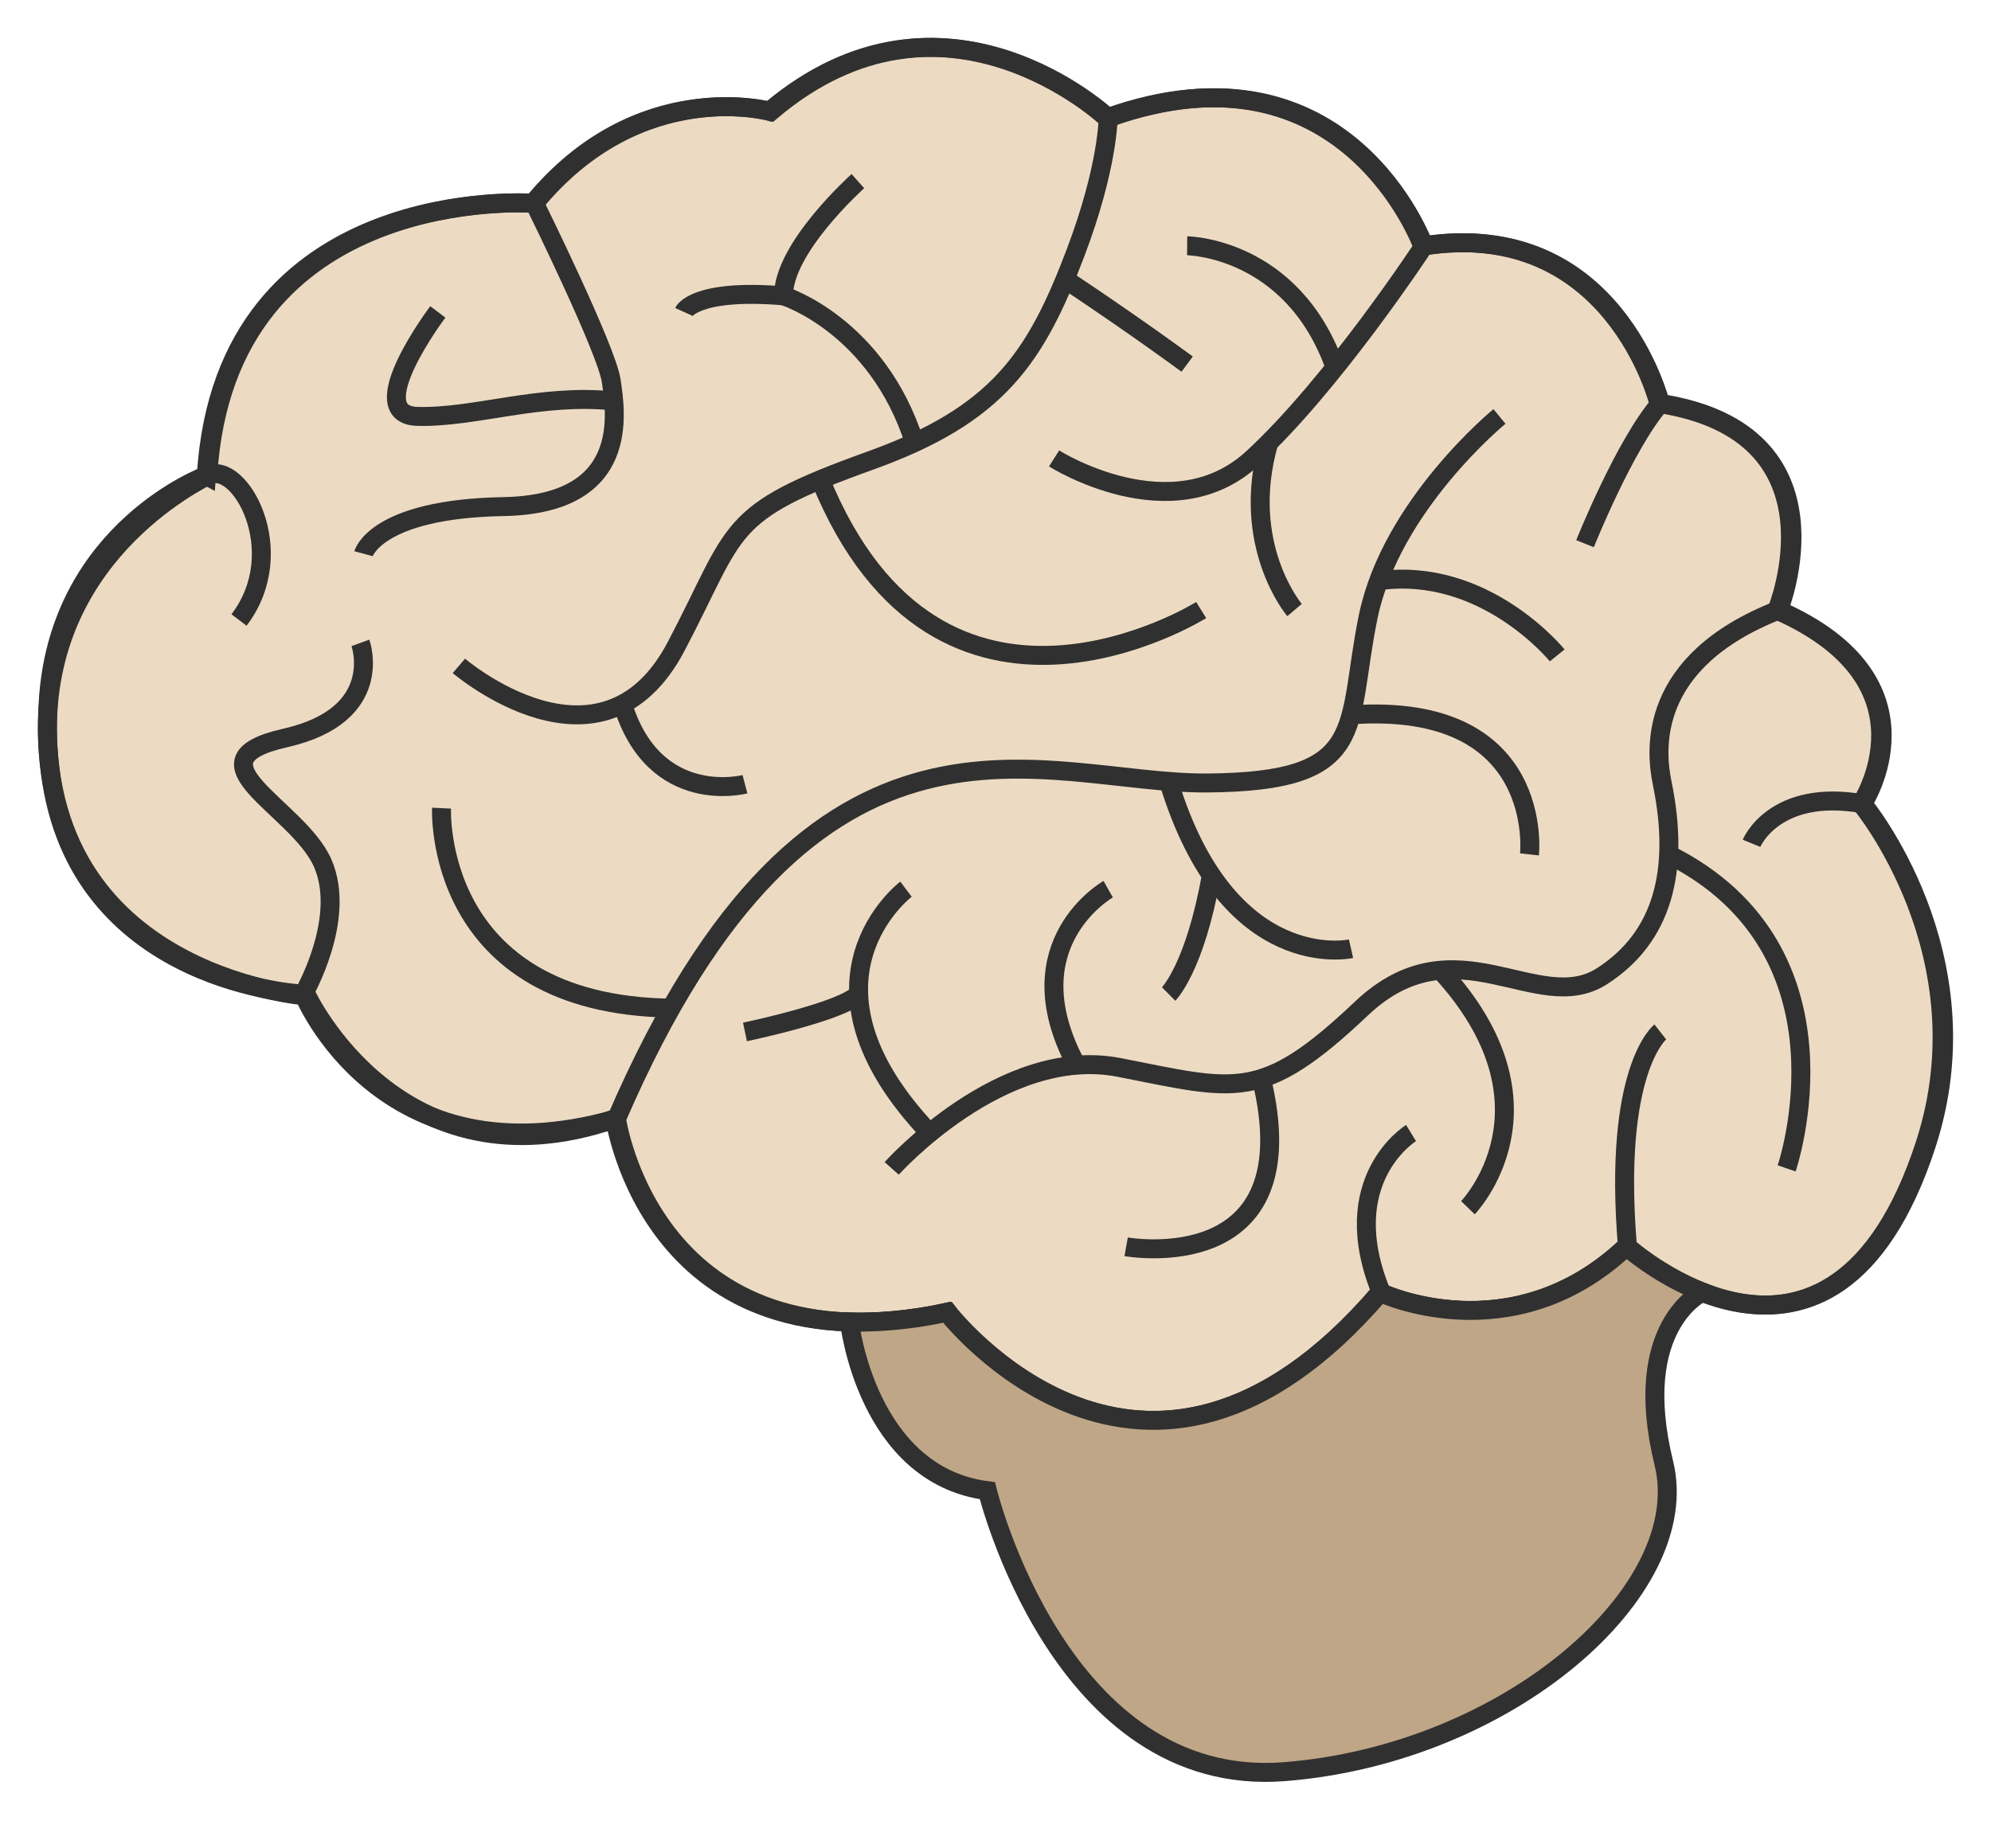 <svg width="42" height="39" viewBox="0 0 42 39" fill="none" xmlns="http://www.w3.org/2000/svg">
<path d="M4.35 10.035C4.35 10.035 1.3 11.161 1.025 14.694C0.568 20.603 6.477 21.016 6.477 21.016C6.477 21.016 8.437 25.177 12.973 23.607C12.973 23.607 13.735 29.008 19.967 27.692C19.967 27.692 24.121 33.093 29.108 27.277C29.108 27.277 31.878 28.592 34.301 26.308C34.301 26.308 38.629 30.186 40.603 24.162C41.918 20.146 39.262 16.96 39.262 16.96C39.262 16.96 40.948 14.399 37.486 12.875C37.486 12.875 39.01 9.136 34.994 8.513C34.994 8.513 34.025 4.565 30.009 5.189C30.009 5.189 28.386 0.688 23.347 2.488C23.347 2.488 19.899 -0.766 16.229 2.35C16.229 2.35 13.459 1.588 11.244 4.289C11.244 4.289 4.73 3.805 4.352 10.036L4.35 10.035Z" fill="#ECDBC2" stroke="#303030" stroke-width="0.4" stroke-miterlimit="10"/>
<path d="M7.603 13.565C7.603 13.565 8.156 15.089 6.01 15.573C3.864 16.058 6.282 17.028 6.804 18.205C7.326 19.383 6.402 20.975 6.402 20.975C6.402 20.975 1.786 20.791 1.094 16.521C0.403 12.251 3.72 10.381 4.382 10.035C5.043 9.688 6.15 11.627 5.042 13.082" stroke="#303030" stroke-width="0.4" stroke-miterlimit="10"/>
<path d="M31.631 8.787C31.631 8.787 29.346 10.657 28.862 13.012C28.377 15.366 28.91 16.497 25.459 16.521C22.008 16.545 17.159 13.982 13.005 23.607C13.005 23.607 13.767 29.008 19.998 27.692C19.998 27.692 24.152 33.093 29.139 27.277C29.139 27.277 31.909 28.592 34.333 26.308C34.333 26.308 38.661 30.186 40.634 24.162C41.95 20.146 39.294 16.96 39.294 16.96C39.294 16.96 40.979 14.399 37.518 12.875C37.518 12.875 39.042 9.136 35.025 8.513C35.025 8.513 34.057 4.565 30.04 5.189C30.04 5.189 28.418 0.688 23.379 2.488C23.379 2.488 19.931 -0.766 16.261 2.35C16.261 2.35 13.491 1.588 11.276 4.289C11.276 4.289 4.761 3.805 4.383 10.036" stroke="#303030" stroke-width="0.4" stroke-miterlimit="10"/>
<path d="M9.68 14.05C9.68 14.05 12.693 16.632 14.266 13.634C15.582 11.13 15.255 10.834 18.352 9.721C21.045 8.754 21.843 7.565 22.689 5.332C23.376 3.52 23.376 2.485 23.376 2.485" stroke="#303030" stroke-width="0.4" stroke-miterlimit="10"/>
<path d="M7.668 11.683C7.668 11.683 7.924 10.737 10.622 10.689C13.32 10.641 12.989 8.7 12.894 8.039C12.8 7.377 11.274 4.288 11.274 4.288" stroke="#303030" stroke-width="0.4" stroke-miterlimit="10"/>
<path d="M18.81 24.653C18.81 24.653 21.144 22.042 23.608 22.523C26.072 23.004 26.608 23.28 28.719 21.28C30.706 19.398 32.432 21.475 33.797 20.596C35.063 19.78 35.447 18.387 35.063 16.52C34.92 15.825 34.749 13.96 37.518 12.872" stroke="#303030" stroke-width="0.4" stroke-miterlimit="10"/>
<path d="M22.236 9.673C22.236 9.673 24.71 11.242 26.419 9.673C28.127 8.105 30.039 5.186 30.039 5.186" stroke="#303030" stroke-width="0.4" stroke-miterlimit="10"/>
<path d="M25.339 12.872C25.339 12.872 19.833 16.322 17.306 10.122" stroke="#303030" stroke-width="0.4" stroke-miterlimit="10"/>
<path d="M6.402 20.974C6.402 20.974 8.024 25.024 13.004 23.606" stroke="#303030" stroke-width="0.4" stroke-miterlimit="10"/>
<path d="M18.097 3.822C18.097 3.822 16.522 5.227 16.529 6.242C16.529 6.242 18.5 6.857 19.293 9.341" stroke="#303030" stroke-width="0.4" stroke-miterlimit="10"/>
<path d="M9.236 6.581C9.236 6.581 7.597 8.753 8.807 8.786C10.018 8.819 11.384 8.298 12.945 8.46" stroke="#303030" stroke-width="0.4" stroke-miterlimit="10"/>
<path d="M9.314 17.052C9.314 17.052 9.116 21.197 14.152 21.272" stroke="#303030" stroke-width="0.4" stroke-miterlimit="10"/>
<path d="M25.043 7.683C25.043 7.683 23.994 6.906 22.468 5.891" stroke="#303030" stroke-width="0.4" stroke-miterlimit="10"/>
<path d="M25.043 5.186C25.043 5.186 27.263 5.207 28.164 7.754" stroke="#303030" stroke-width="0.4" stroke-miterlimit="10"/>
<path d="M27.308 12.872C27.308 12.872 26.146 11.502 26.765 9.339" stroke="#303030" stroke-width="0.4" stroke-miterlimit="10"/>
<path d="M33.436 11.472C33.436 11.472 34.273 9.375 35.025 8.511" stroke="#303030" stroke-width="0.4" stroke-miterlimit="10"/>
<path d="M32.849 13.829C32.849 13.829 31.326 11.944 29.082 12.254" stroke="#303030" stroke-width="0.4" stroke-miterlimit="10"/>
<path d="M32.264 18.028C32.264 18.028 32.62 14.793 28.5 15.083" stroke="#303030" stroke-width="0.4" stroke-miterlimit="10"/>
<path d="M28.5 20.018C28.5 20.018 25.9 20.603 24.652 16.487" stroke="#303030" stroke-width="0.4" stroke-miterlimit="10"/>
<path d="M24.652 20.974C24.652 20.974 25.207 20.425 25.553 18.468" stroke="#303030" stroke-width="0.4" stroke-miterlimit="10"/>
<path d="M23.377 18.762C23.377 18.762 21.352 19.906 22.69 22.441" stroke="#303030" stroke-width="0.4" stroke-miterlimit="10"/>
<path d="M19.112 18.762C19.112 18.762 16.558 20.692 19.611 23.907" stroke="#303030" stroke-width="0.4" stroke-miterlimit="10"/>
<path d="M15.715 21.774C15.715 21.774 17.773 21.344 18.11 20.974" stroke="#303030" stroke-width="0.4" stroke-miterlimit="10"/>
<path d="M15.715 16.547C15.715 16.547 13.803 17.052 13.133 14.856" stroke="#303030" stroke-width="0.4" stroke-miterlimit="10"/>
<path d="M36.948 17.794C36.948 17.794 37.425 16.631 39.294 16.959" stroke="#303030" stroke-width="0.4" stroke-miterlimit="10"/>
<path d="M37.689 24.653C37.689 24.653 39.265 20.059 35.199 18.028" stroke="#303030" stroke-width="0.4" stroke-miterlimit="10"/>
<path d="M35.024 21.774C35.024 21.774 34.019 22.563 34.331 26.305" stroke="#303030" stroke-width="0.4" stroke-miterlimit="10"/>
<path d="M30.966 25.483C30.966 25.483 33.035 23.346 30.385 20.473" stroke="#303030" stroke-width="0.4" stroke-miterlimit="10"/>
<path d="M29.766 23.907C29.766 23.907 28.16 24.892 29.139 27.276" stroke="#303030" stroke-width="0.4" stroke-miterlimit="10"/>
<path d="M23.756 26.307C23.756 26.307 27.654 27.01 26.605 22.739" stroke="#303030" stroke-width="0.4" stroke-miterlimit="10"/>
<path d="M14.425 6.581C14.425 6.581 14.649 6.086 16.529 6.242" stroke="#303030" stroke-width="0.4" stroke-miterlimit="10"/>
<path d="M17.92 27.896C17.92 27.896 18.279 31.125 20.829 31.454C20.829 31.454 22.36 37.756 27.095 37.382C31.829 37.009 35.756 33.553 35.099 30.873C34.386 27.968 35.912 27.264 35.912 27.264C34.991 26.913 34.309 26.304 34.309 26.304C31.885 28.589 29.115 27.273 29.115 27.273C24.13 33.088 19.974 27.688 19.974 27.688C18.878 27.938 17.92 27.895 17.92 27.895V27.896Z" fill="#BFA687" stroke="#303030" stroke-width="0.4" stroke-miterlimit="10"/>
</svg>
